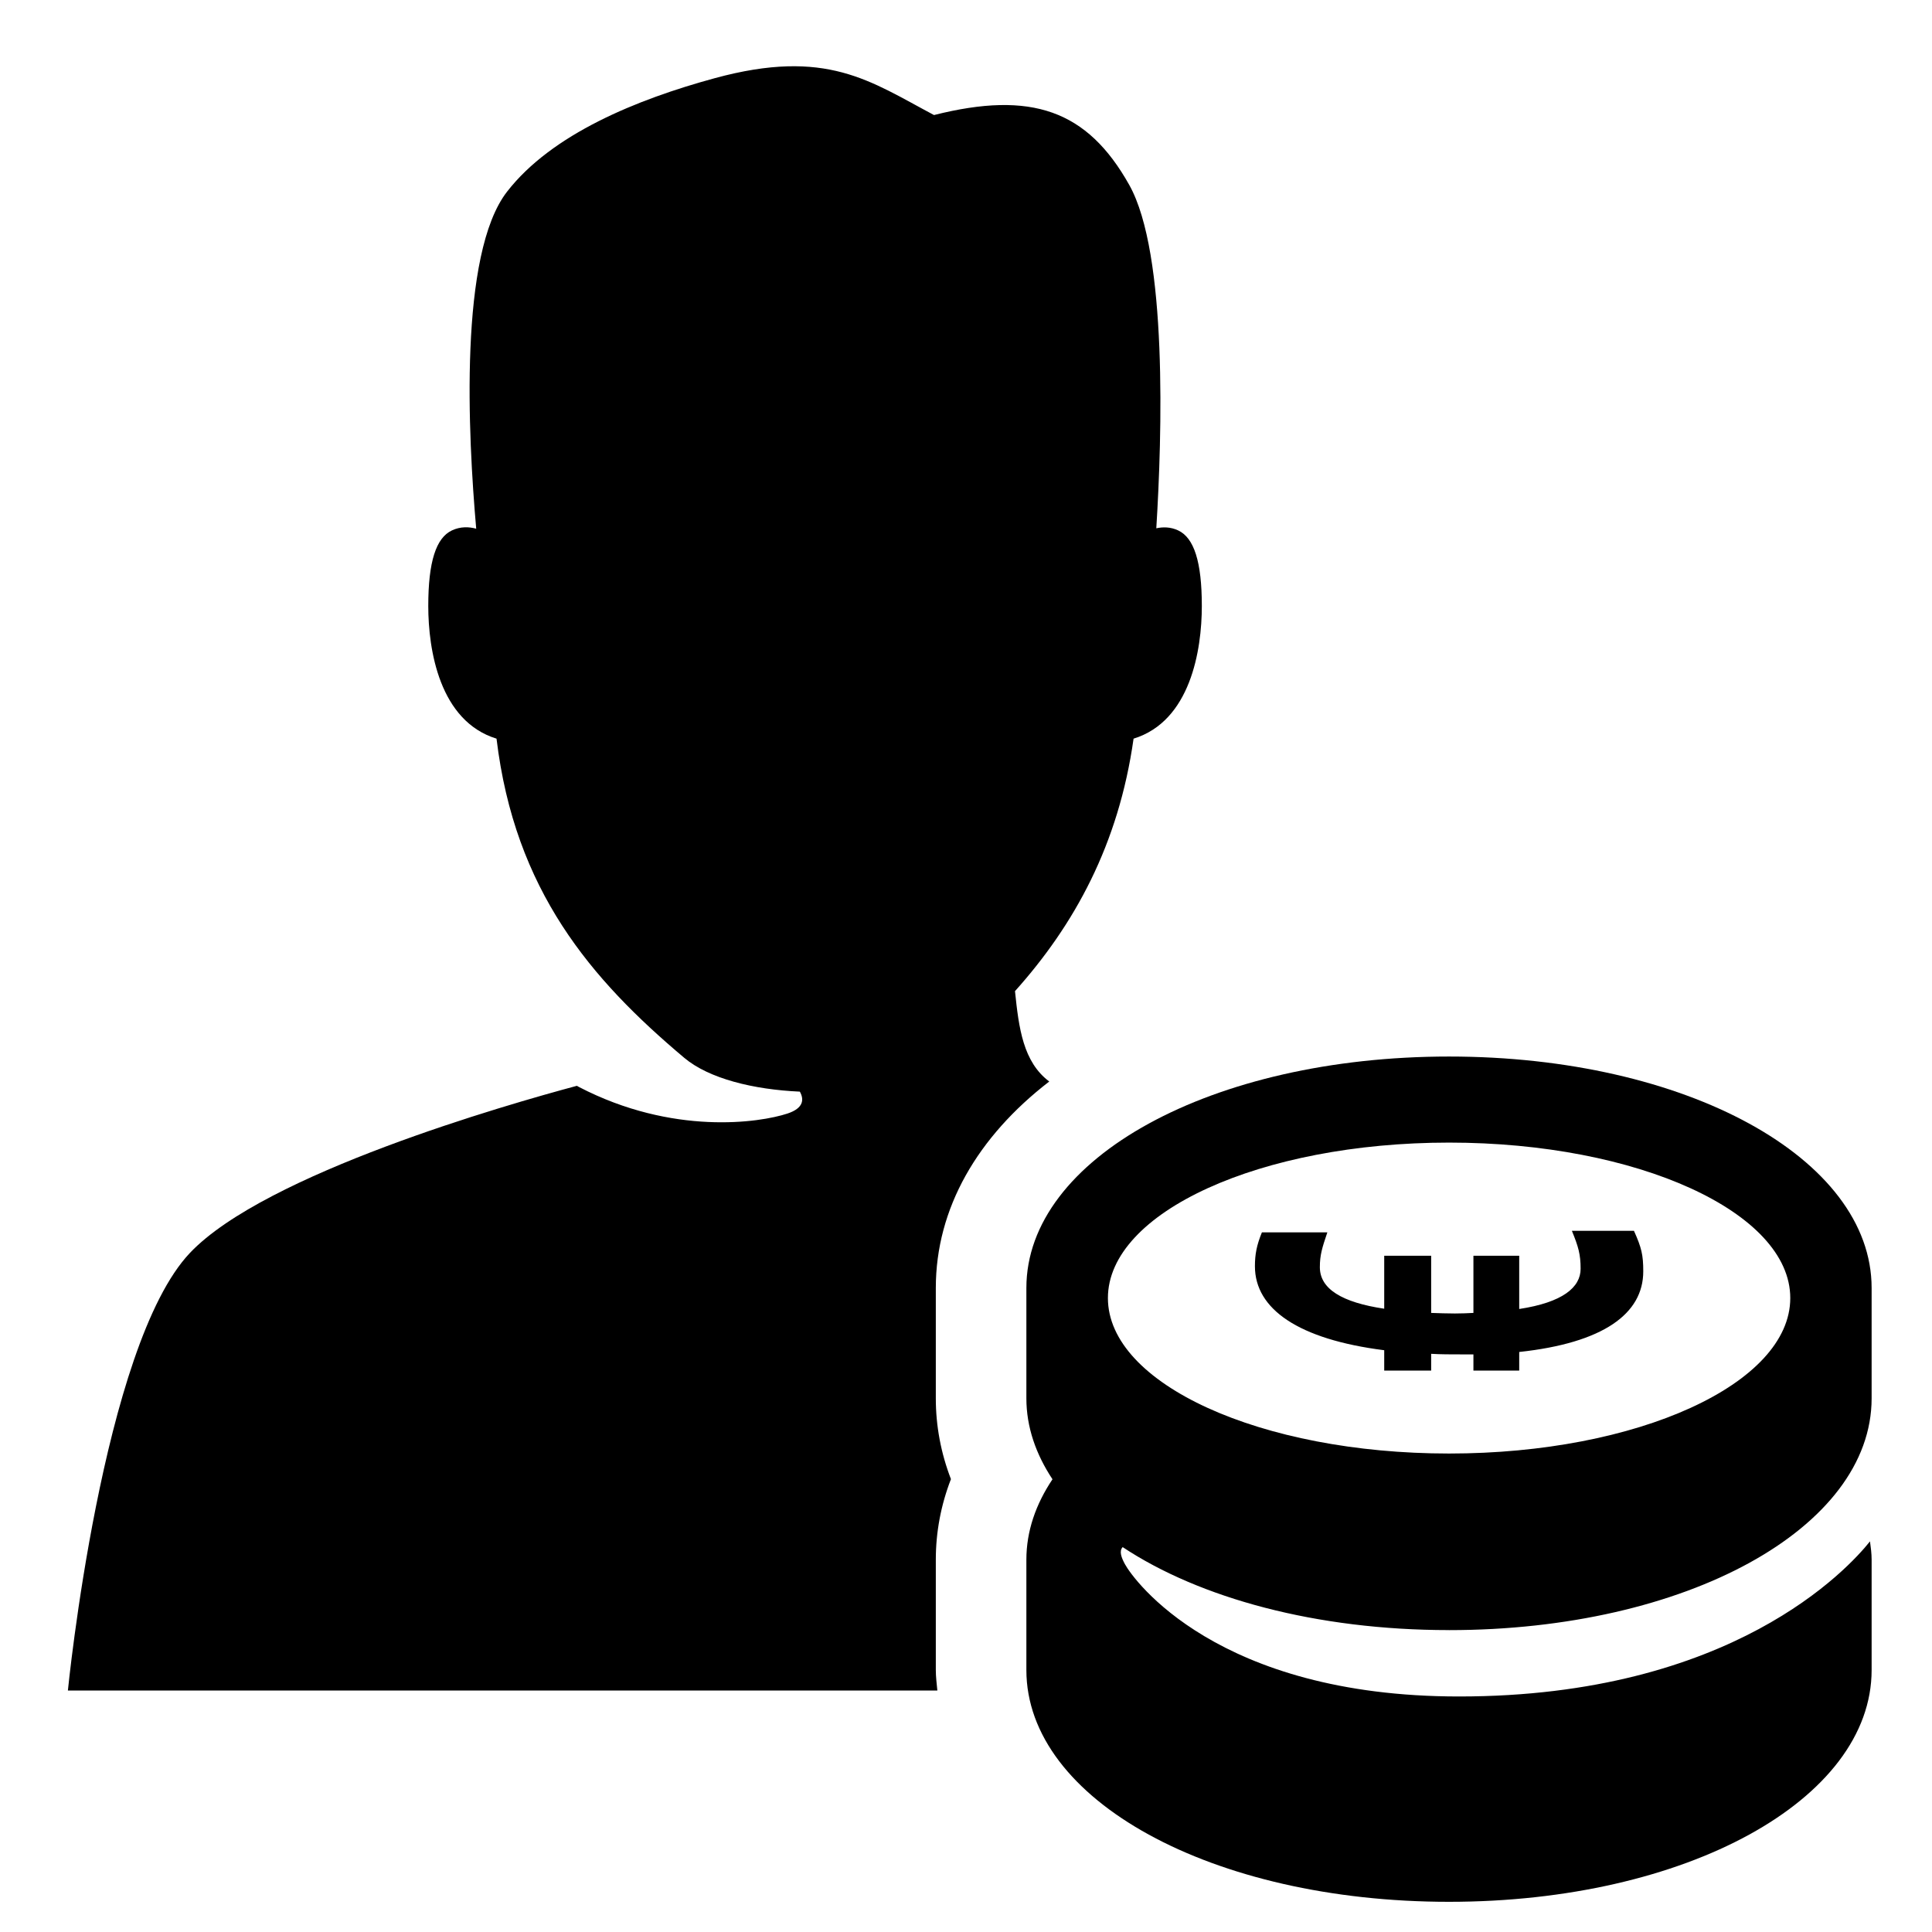 <svg height="64" viewBox="0 0 64 64" width="64" xmlns="http://www.w3.org/2000/svg"><path d="m0 0h64v64h-64z" fill="none"/><path d="m34.757 35.826c-.864-.65-1.007-1.762-1.134-2.993 1.97-2.199 3.432-4.855 3.928-8.364 1.884-.58 2.261-2.93 2.261-4.396 0-1.465-.258-2.258-.785-2.503-.254-.118-.502-.117-.723-.07.19-3.052.378-9.1-.895-11.372-1.392-2.484-3.244-3.129-6.469-2.317-2.116-1.121-3.556-2.23-7.263-1.221-2.575.701-5.394 1.847-6.879 3.758-1.603 2.062-1.294 8.077-1.023 11.166-.239-.065-.519-.077-.803.056-.527.246-.785 1.038-.785 2.503 0 1.466.377 3.816 2.261 4.396.605 5.027 3.122 7.968 6.22 10.574.819.689 2.293 1.05 3.828 1.119.139.249.139.544-.411.726-.921.304-3.801.733-6.906-.88-.026-.013-.044-.026-.069-.039-2.318.621-10.323 2.91-12.815 5.532-2.913 3.064-4.046 14.5-4.046 14.5h28.802c-.021-.226-.051-.449-.051-.679v-3.655c0-.914.168-1.806.501-2.669-.333-.867-.501-1.762-.501-2.676v-3.655c0-2.649 1.389-5.014 3.757-6.84z"/><path d="m45.854 44.726v.677h1.555v-.556c.305.019.67.019 1.016.019h.384v.537h1.517v-.617c2.783-.3 4.109-1.264 4.109-2.67 0-.547-.057-.784-.308-1.343h-2.056c.212.518.289.777.289 1.255 0 .617-.594 1.115-2.034 1.334v-1.763h-1.517v1.893c-.191.01-.384.019-.613.019-.27 0-.52-.01-.787-.019v-1.893h-1.555v1.754c-1.402-.209-2.132-.657-2.132-1.375 0-.408.076-.645.248-1.154h-2.168c-.174.427-.231.727-.231 1.123 0 1.416 1.44 2.421 4.283 2.781z"/><path d="m48.001 54c7.85 0 13.999-3.375 13.999-7.679 0-.632 0-3.02 0-3.655 0-4.299-6.149-7.667-13.999-7.667-7.852 0-14.001 3.367-14.001 7.667v3.655c0 .949.314 1.849.865 2.682-.553.826-.865 1.719-.865 2.663v3.655c0 4.304 6.149 7.679 14.001 7.679 7.85 0 13.999-3.375 13.999-7.679v-3.655c0-.205-.027-.406-.054-.606-.714.896-4.572 5.138-13.613 5.138-8.017 0-10.781-3.858-11.067-4.381-.117-.214-.202-.436-.076-.567 2.548 1.689 6.412 2.749 10.811 2.749zm-11.3-11c0-2.844 5.06-5.15 11.302-5.15s11.302 2.306 11.302 5.15-5.06 5.15-11.302 5.15-11.302-2.306-11.302-5.15z"/></svg>